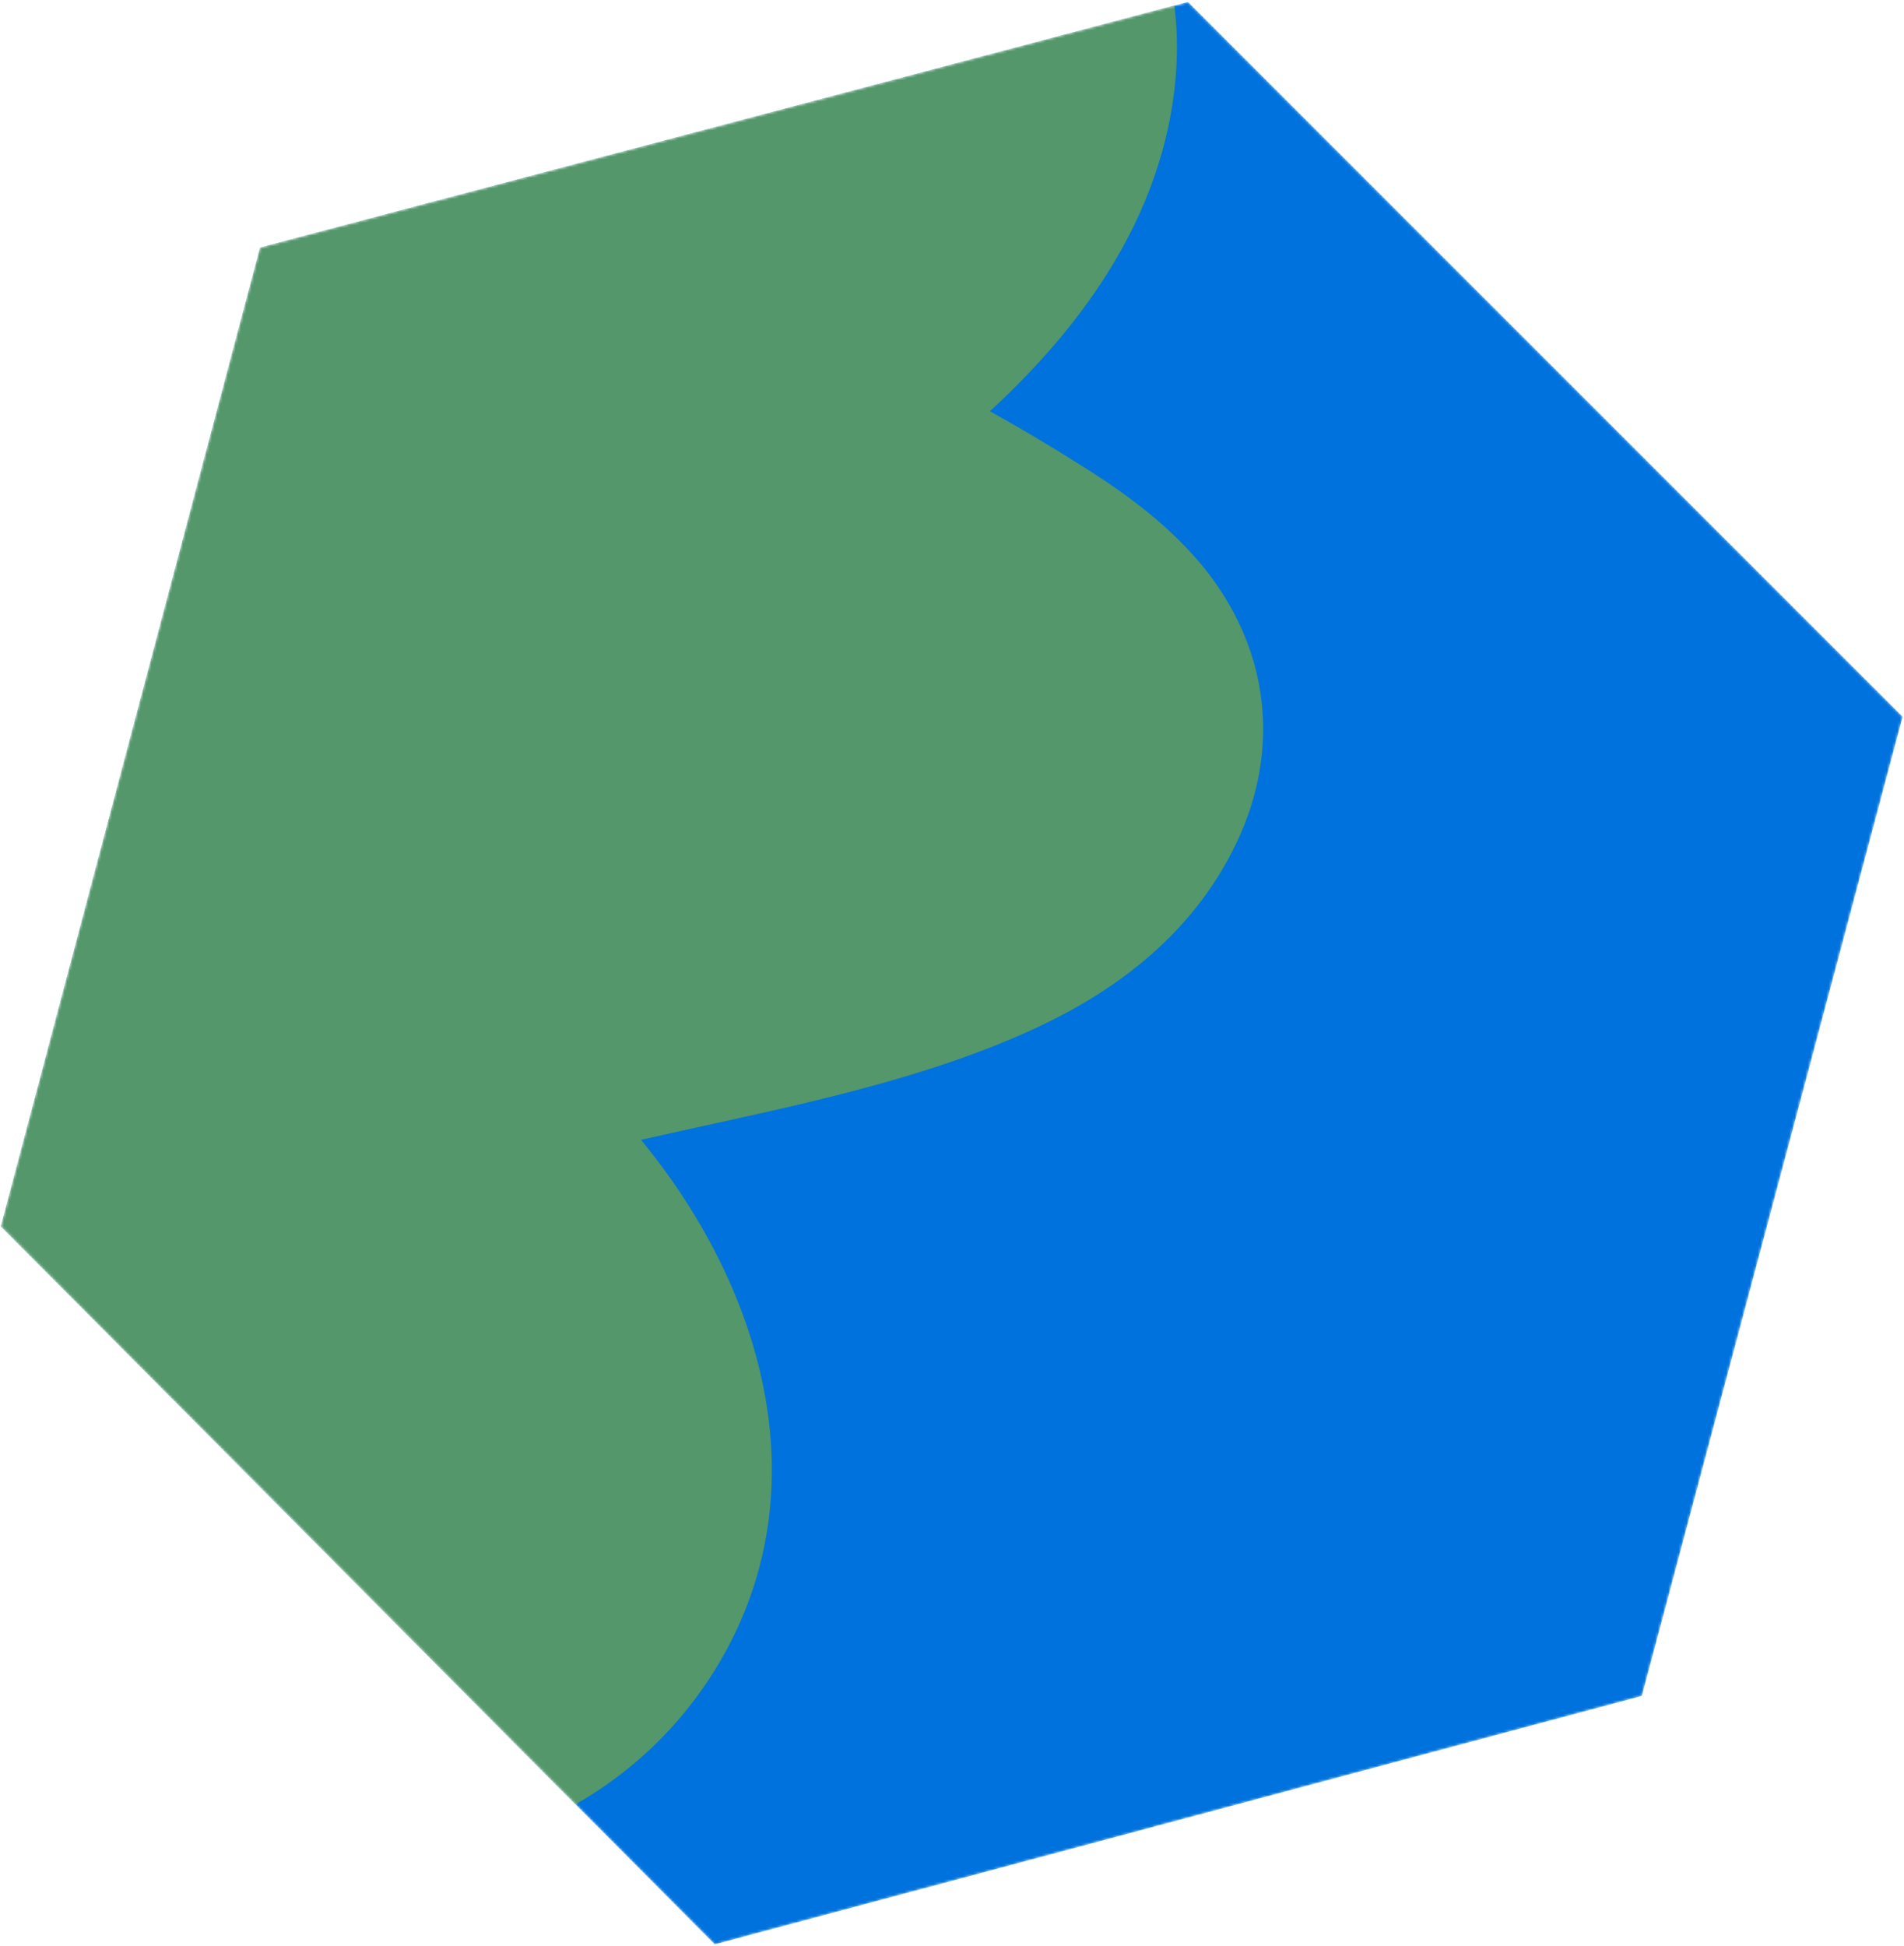 <svg width="723" height="739" viewBox="0 0 723 739" fill="none" xmlns="http://www.w3.org/2000/svg">
<mask id="mask0_1519_776" style="mask-type:alpha" maskUnits="userSpaceOnUse" x="0" y="0" width="723" height="739">
<path d="M0.32 465.661L98.759 94.003L451.107 0.717L722.507 272.152L623.466 643.971L271.4 738.307L0.32 465.661Z" fill="#0072DD"/>
</mask>
<g mask="url(#mask0_1519_776)">
<path d="M0.32 465.661L98.759 94.003L451.107 0.717L722.507 272.152L623.466 643.971L271.4 738.307L0.32 465.661Z" fill="#0072DD"/>
<path d="M445.941 2.085C446.898 9.766 447.171 17.632 446.692 25.621C443.139 84.806 405.6 128.777 375.892 156.155C387.278 162.446 398.285 169.021 408.875 175.677L409.112 175.825C420.924 183.248 443.476 197.422 459.269 218.273C467.989 229.785 476.152 245.144 478.787 264.221C481.481 283.729 477.772 302.658 469.617 319.852C451.975 357.046 420.093 377.808 394.17 389.957C352.113 409.664 303.609 419.468 258.487 429.44C253.334 430.578 248.293 431.692 243.406 432.791C243.848 433.34 244.296 433.893 244.749 434.452C290.751 491.268 312.435 568.36 271.203 634.525C257.883 655.899 239.777 672.983 218.537 685.139L0.32 465.662L98.76 94.004L445.941 2.085Z" fill="#53976B"/>
</g>
</svg>

